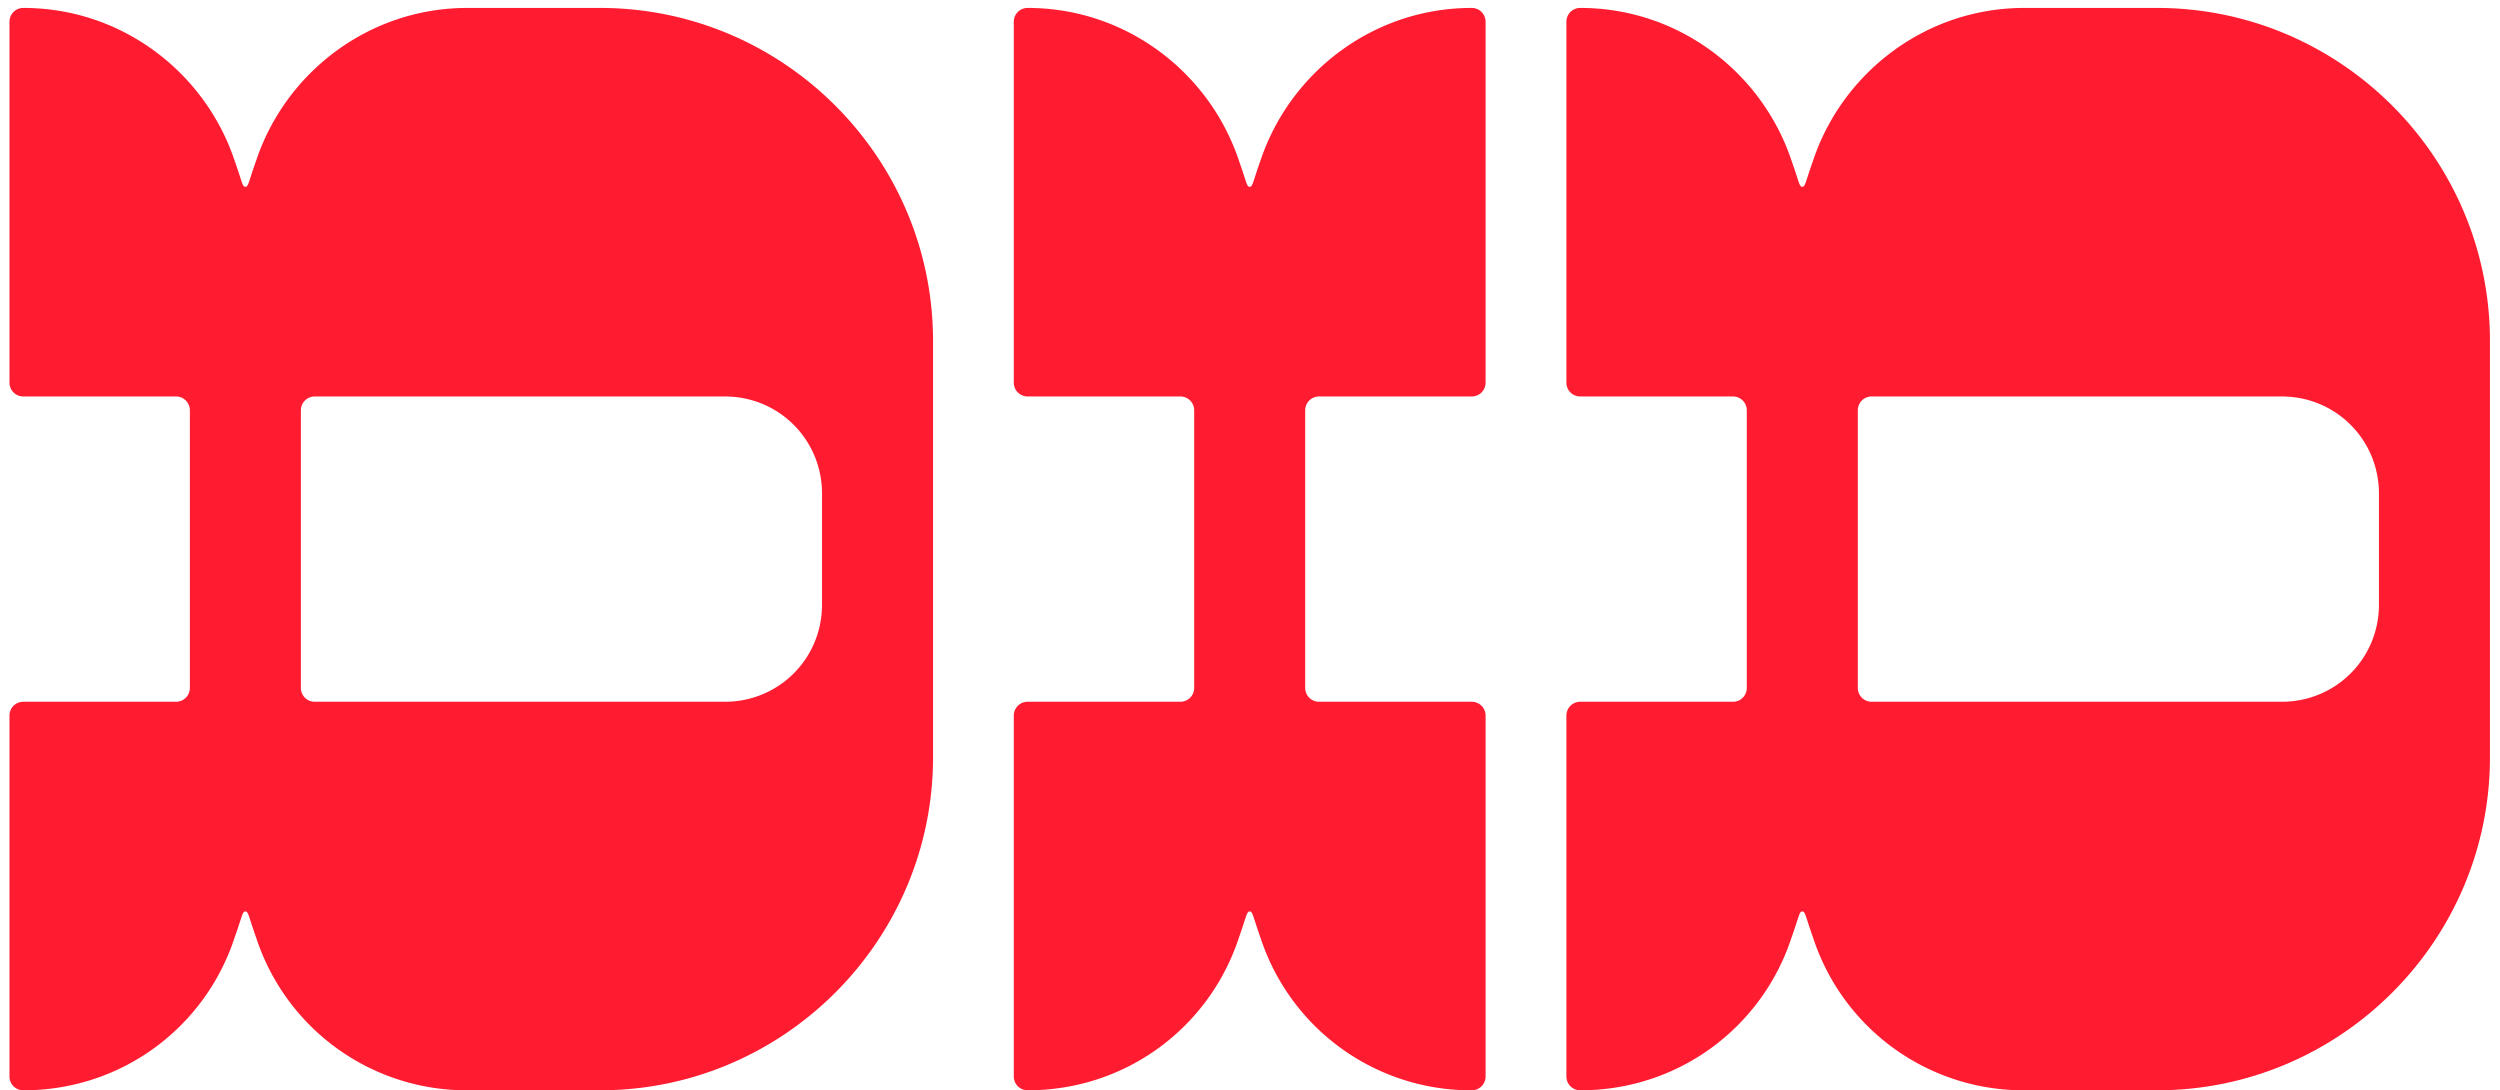 <svg xmlns="http://www.w3.org/2000/svg" fill="none" viewBox="0 0 227 99"><path fill="#FF1C31" d="M42.44.72c-8.96 0-16.52 5.88-19.18 13.86-.7 1.96-.7 2.38-.98 2.38s-.28-.42-.98-2.38C18.64 6.6 11.08.72 2.12.72c-.7 0-1.26.56-1.26 1.26v32.76c0 .7.56 1.26 1.26 1.26h13.86c.7 0 1.26.56 1.26 1.26v25.2c0 .7-.56 1.26-1.26 1.26H2.12c-.7 0-1.26.56-1.26 1.26v32.76c0 .7.56 1.26 1.26 1.26 8.96 0 16.52-5.74 19.18-13.86.7-1.96.7-2.38.98-2.38s.28.42.98 2.38A20.097 20.097 0 0 0 42.44 99h12.04c16.66 0 30.24-13.58 30.24-30.24v-37.8C84.72 14.3 71.14.72 54.48.72H42.44zm32.2 54.18c0 4.9-3.92 8.82-8.82 8.82H28.58c-.7 0-1.26-.56-1.26-1.26v-25.2c0-.7.56-1.26 1.26-1.26h37.24c4.9 0 8.82 3.92 8.82 8.82V54.9zM119.772 36h13.86c.7 0 1.26-.56 1.26-1.26V1.98c0-.7-.56-1.26-1.26-1.26-8.96 0-16.52 5.88-19.18 13.86-.7 1.96-.7 2.38-.98 2.38s-.28-.42-.98-2.38C109.832 6.6 102.272.72 93.312.72c-.7 0-1.26.56-1.26 1.26v32.76c0 .7.56 1.26 1.26 1.26h13.86c.7 0 1.26.56 1.26 1.26v25.2c0 .7-.56 1.26-1.26 1.26h-13.86c-.7 0-1.26.56-1.26 1.26v32.76c0 .7.56 1.26 1.26 1.26 8.96 0 16.52-5.74 19.18-13.86.7-1.96.7-2.38.98-2.38s.28.42.98 2.38A20.097 20.097 0 0 0 133.632 99c.7 0 1.26-.56 1.26-1.26V64.98c0-.7-.56-1.26-1.26-1.26h-13.86c-.7 0-1.26-.56-1.26-1.26v-25.2c0-.7.56-1.26 1.26-1.26zM183.808.72c-8.96 0-16.52 5.88-19.18 13.86-.7 1.96-.7 2.38-.98 2.38s-.28-.42-.98-2.38C160.008 6.6 152.448.72 143.488.72c-.7 0-1.26.56-1.26 1.26v32.76c0 .7.56 1.26 1.26 1.26h13.86c.7 0 1.26.56 1.26 1.26v25.2c0 .7-.56 1.26-1.26 1.26h-13.86c-.7 0-1.26.56-1.26 1.26v32.76c0 .7.56 1.26 1.26 1.26 8.96 0 16.52-5.74 19.18-13.86.7-1.96.7-2.38.98-2.38s.28.42.98 2.38A20.097 20.097 0 0 0 183.808 99h12.04c16.66 0 30.24-13.58 30.24-30.24v-37.8c0-16.66-13.58-30.24-30.24-30.24h-12.04zm32.2 54.18c0 4.9-3.92 8.82-8.82 8.82h-37.24c-.7 0-1.26-.56-1.26-1.26v-25.2c0-.7.56-1.26 1.26-1.26h37.24c4.9 0 8.82 3.92 8.82 8.82V54.9z"/></svg>